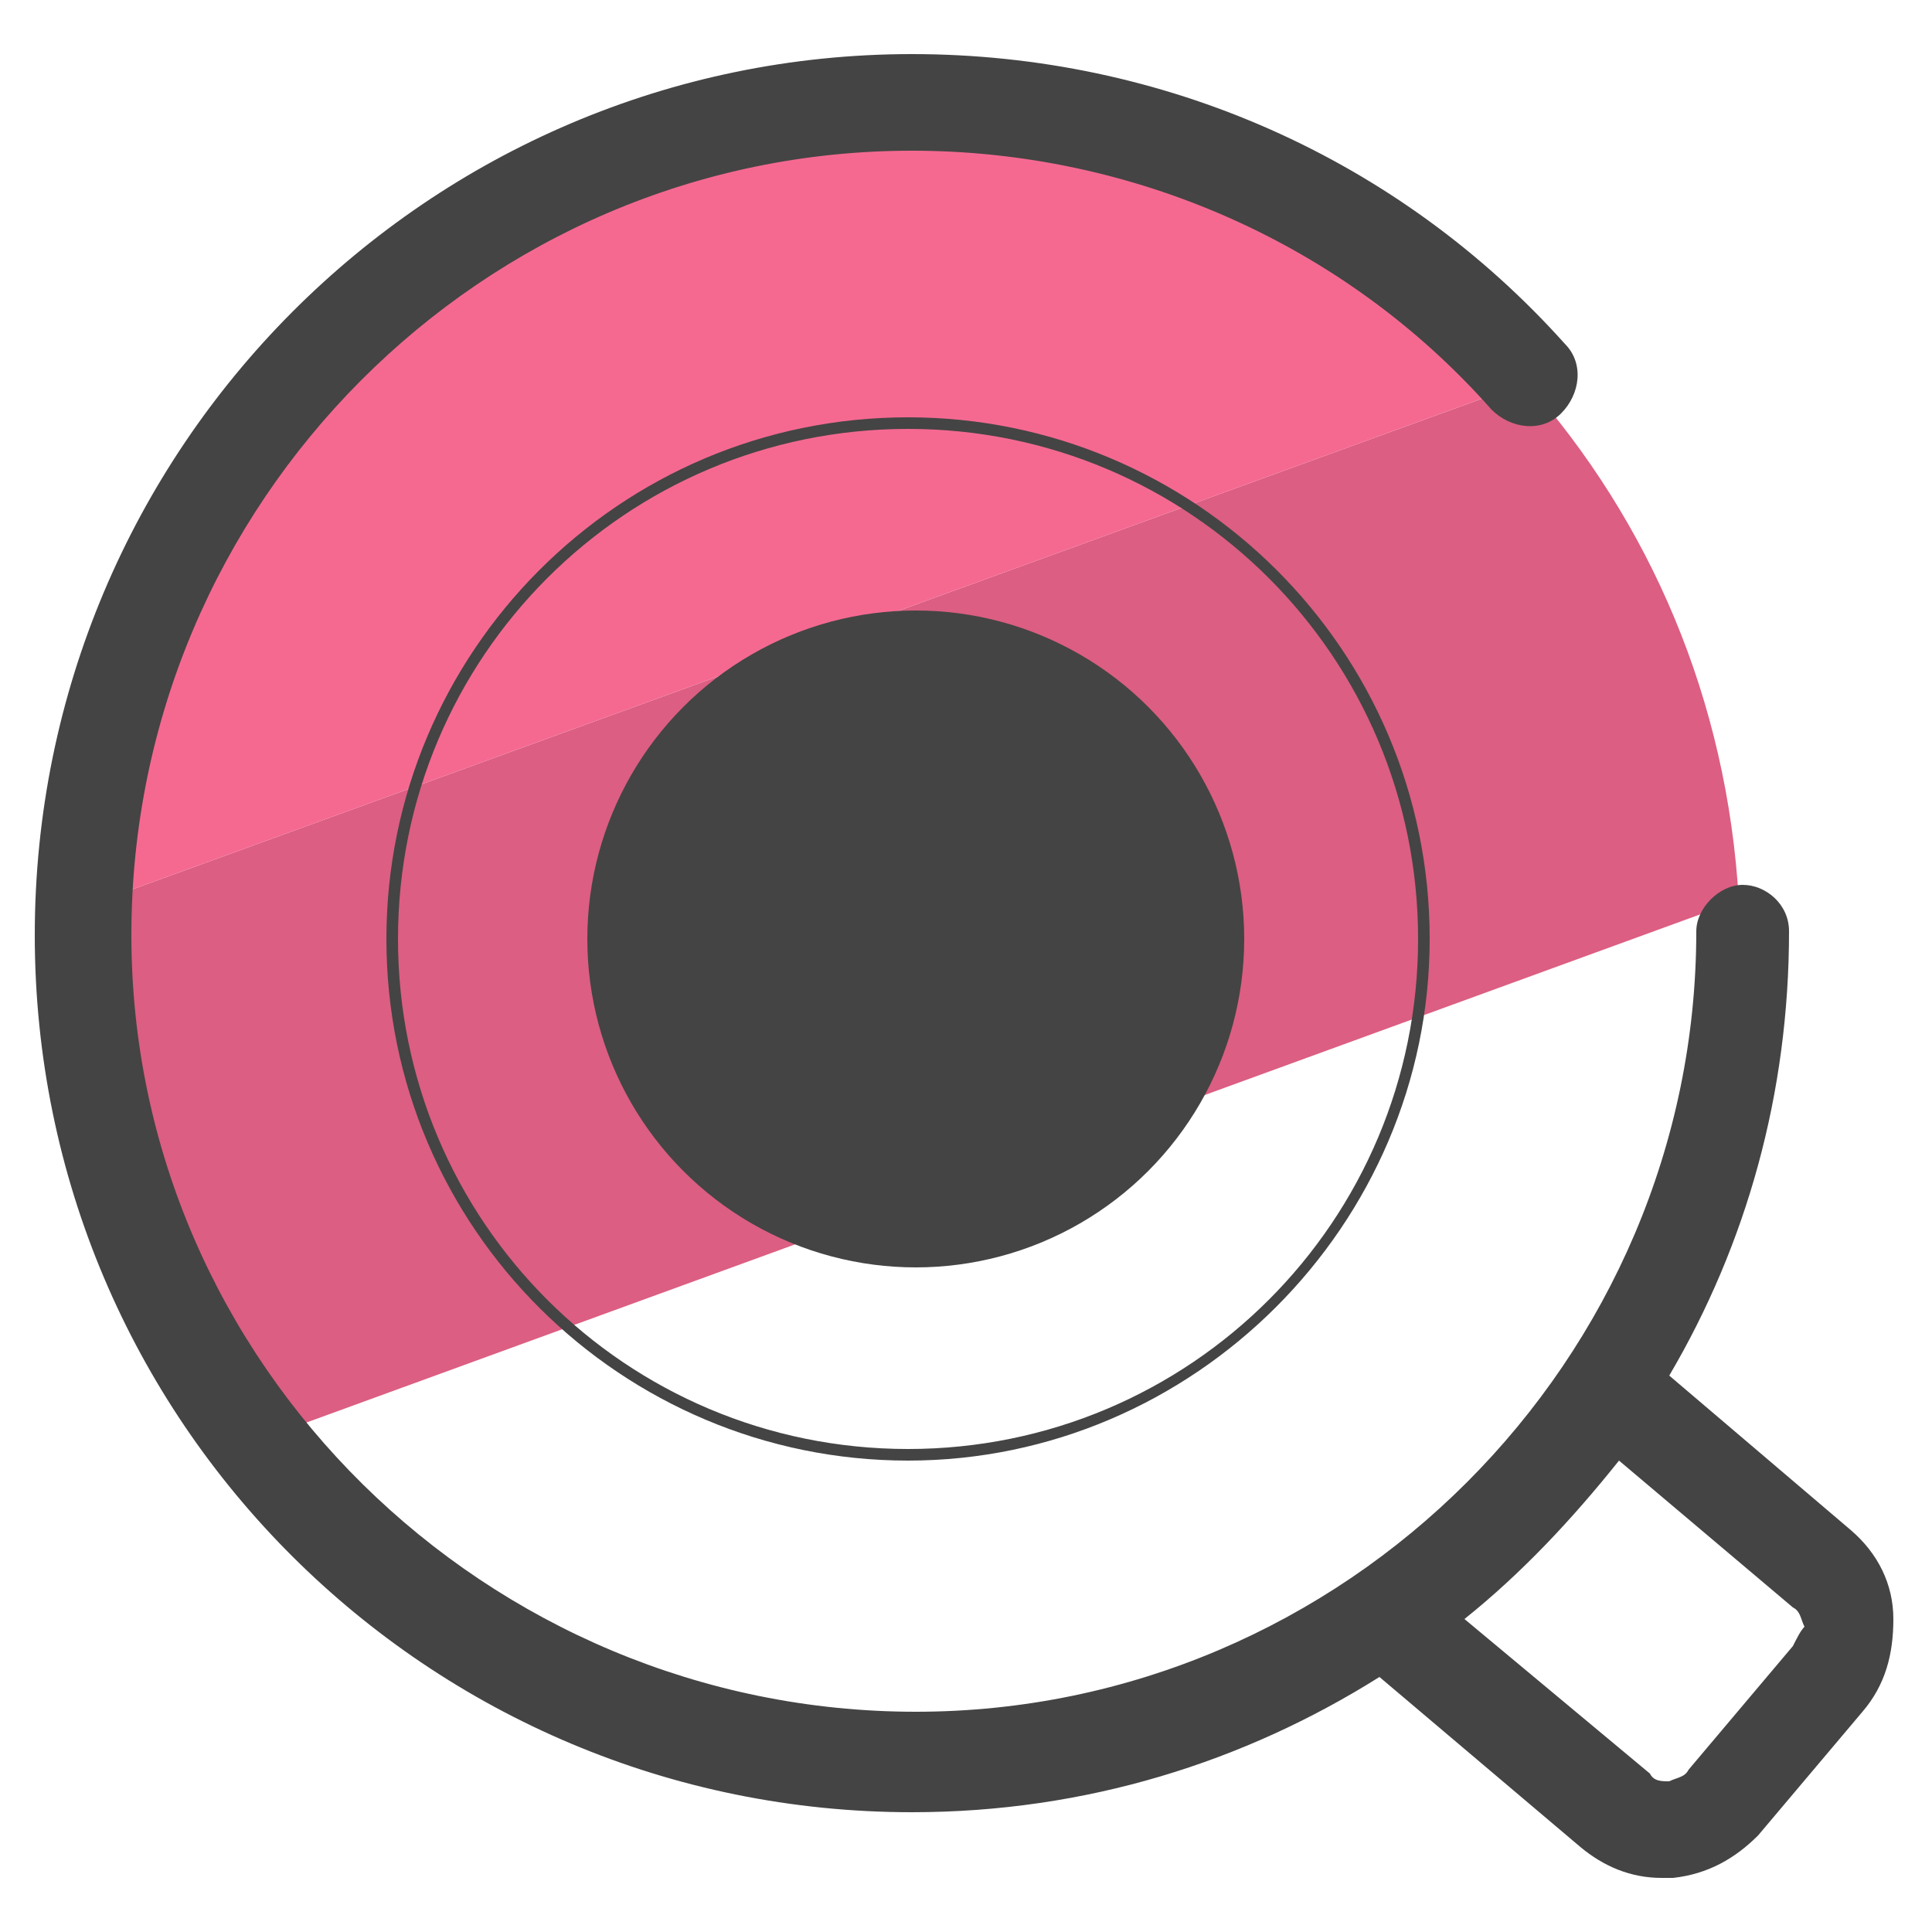 <?xml version="1.0" encoding="utf-8"?>
<!-- Generator: Adobe Illustrator 22.1.0, SVG Export Plug-In . SVG Version: 6.00 Build 0)  -->
<svg version="1.1" id="Layer_1" xmlns="http://www.w3.org/2000/svg" xmlns:xlink="http://www.w3.org/1999/xlink" x="0px" y="0px"
	 viewBox="0 0 50 50" style="enable-background:new 0 0 50 50;" xml:space="preserve">
<style type="text/css">
	.st0{fill:#DC5E82;}
	.st1{fill:#F56991;}
	.st2{fill:#444444;}
</style>
<g>
	<path class="st0" d="M39.5,9.9L2.1,23.5c0,0.2,0,0.4,0,0.7c0,4.9,1.7,9.5,4.5,13.1l38.4-14C44.7,18.1,42.7,13.5,39.5,9.9z"/>
	<path class="st1" d="M23.5,2.7c-11.6,0-21.1,9.3-21.4,20.8L39.5,9.9C35.5,5.5,29.9,2.7,23.5,2.7z"/>
	<g>
		<path class="st2" d="M23.5,37.8c-7.4,0-13.5-6-13.5-13.5c0-7.4,6-13.5,13.5-13.5c7.4,0,13.5,6,13.5,13.5
			C37,31.7,30.9,37.8,23.5,37.8z M23.5,11.1c-7.3,0-13.2,5.9-13.2,13.2s5.9,13.2,13.2,13.2c7.3,0,13.2-5.9,13.2-13.2
			S30.8,11.1,23.5,11.1z"/>
	</g>
	<circle class="st2" cx="23.7" cy="24.3" r="8.5"/>
	<path class="st2" d="M47.9,39.6l-4.7-4c2-3.4,3.1-7.3,3.1-11.5c0-0.7-0.6-1.2-1.2-1.2s-1.2,0.6-1.2,1.2c0,11.1-9.1,20.2-20.2,20.2
		S3.4,35.3,3.4,24.2C3.4,13,12.5,3.9,23.6,3.9c5.7,0,11.2,2.4,15,6.7c0.5,0.5,1.3,0.6,1.8,0.1c0.5-0.5,0.6-1.3,0.1-1.8
		c-4.3-4.8-10.4-7.5-16.9-7.5C11.1,1.4,0.9,11.6,0.9,24.2s10.2,22.7,22.7,22.7c4.5,0,8.6-1.3,12.1-3.5c0,0,0,0,0,0l5.2,4.4
		c0.6,0.5,1.3,0.8,2.1,0.8c0.1,0,0.2,0,0.3,0c0.9-0.1,1.6-0.5,2.2-1.1l2.7-3.2c0.6-0.7,0.8-1.5,0.8-2.4C49,41,48.6,40.2,47.9,39.6z
		 M46.4,42.6l-2.7,3.2c-0.1,0.2-0.3,0.2-0.5,0.3c-0.2,0-0.4,0-0.5-0.2l-4.8-4c1.5-1.2,2.8-2.6,4-4.1l4.5,3.8
		c0.2,0.1,0.2,0.3,0.3,0.5C46.6,42.2,46.5,42.4,46.4,42.6z"/>
</g>
</svg>
